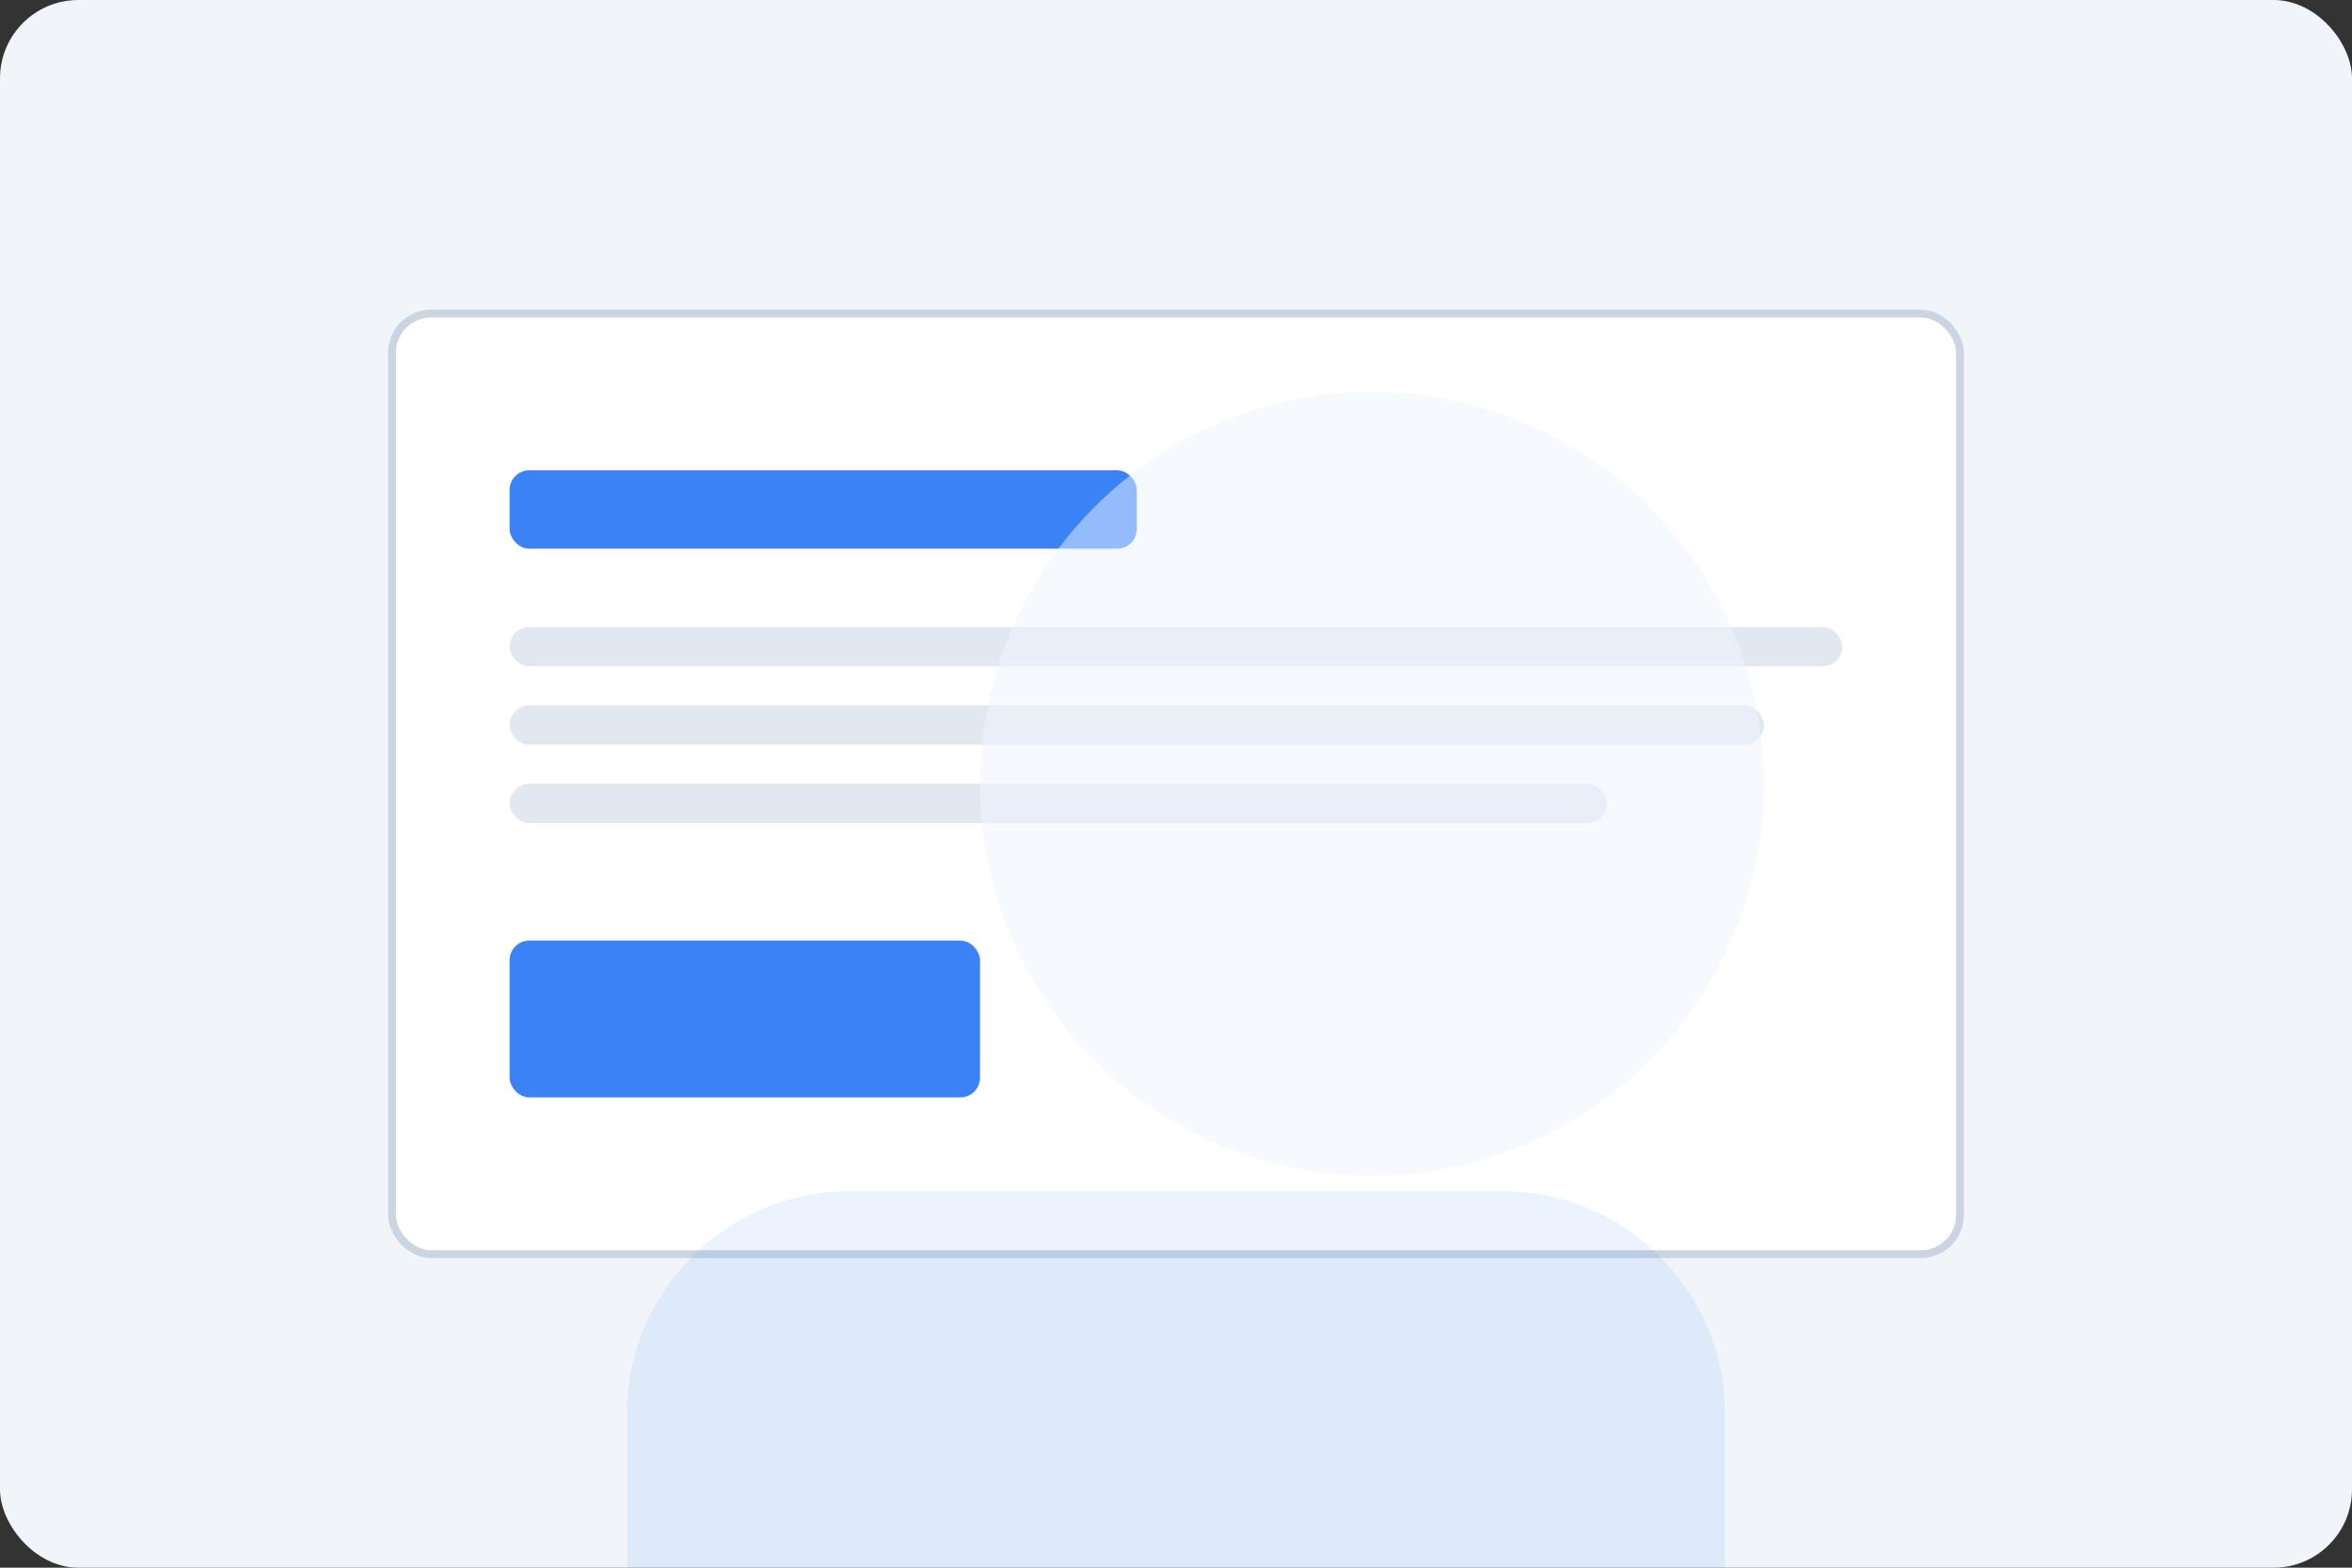 <svg width="600" height="400" viewBox="0 0 600 400" fill="none" xmlns="http://www.w3.org/2000/svg">
  <rect x="0" y="0" width="600" height="400" fill="#333333" stroke="none"/>
  <rect width="600" height="400" rx="20" fill="#F1F5F9"/>
  <rect x="100" y="80" width="400" height="240" rx="10" fill="#FFFFFF" stroke="#CBD5E1" stroke-width="2"/>
  <rect x="130" y="120" width="160" height="20" rx="5" fill="#3B82F6"/>
  <rect x="130" y="160" width="340" height="10" rx="5" fill="#E2E8F0"/>
  <rect x="130" y="180" width="320" height="10" rx="5" fill="#E2E8F0"/>
  <rect x="130" y="200" width="280" height="10" rx="5" fill="#E2E8F0"/>
  <rect x="130" y="240" width="120" height="40" rx="5" fill="#3B82F6"/>
  <circle cx="350" cy="200" r="100" fill="#EFF6FF" opacity="0.5"/>
  <path d="M160 360C160 329.624 185.624 304 216 304H384C414.376 304 440 329.624 440 360V400H160V360Z" fill="#3B82F6" opacity="0.1"/>
</svg> 